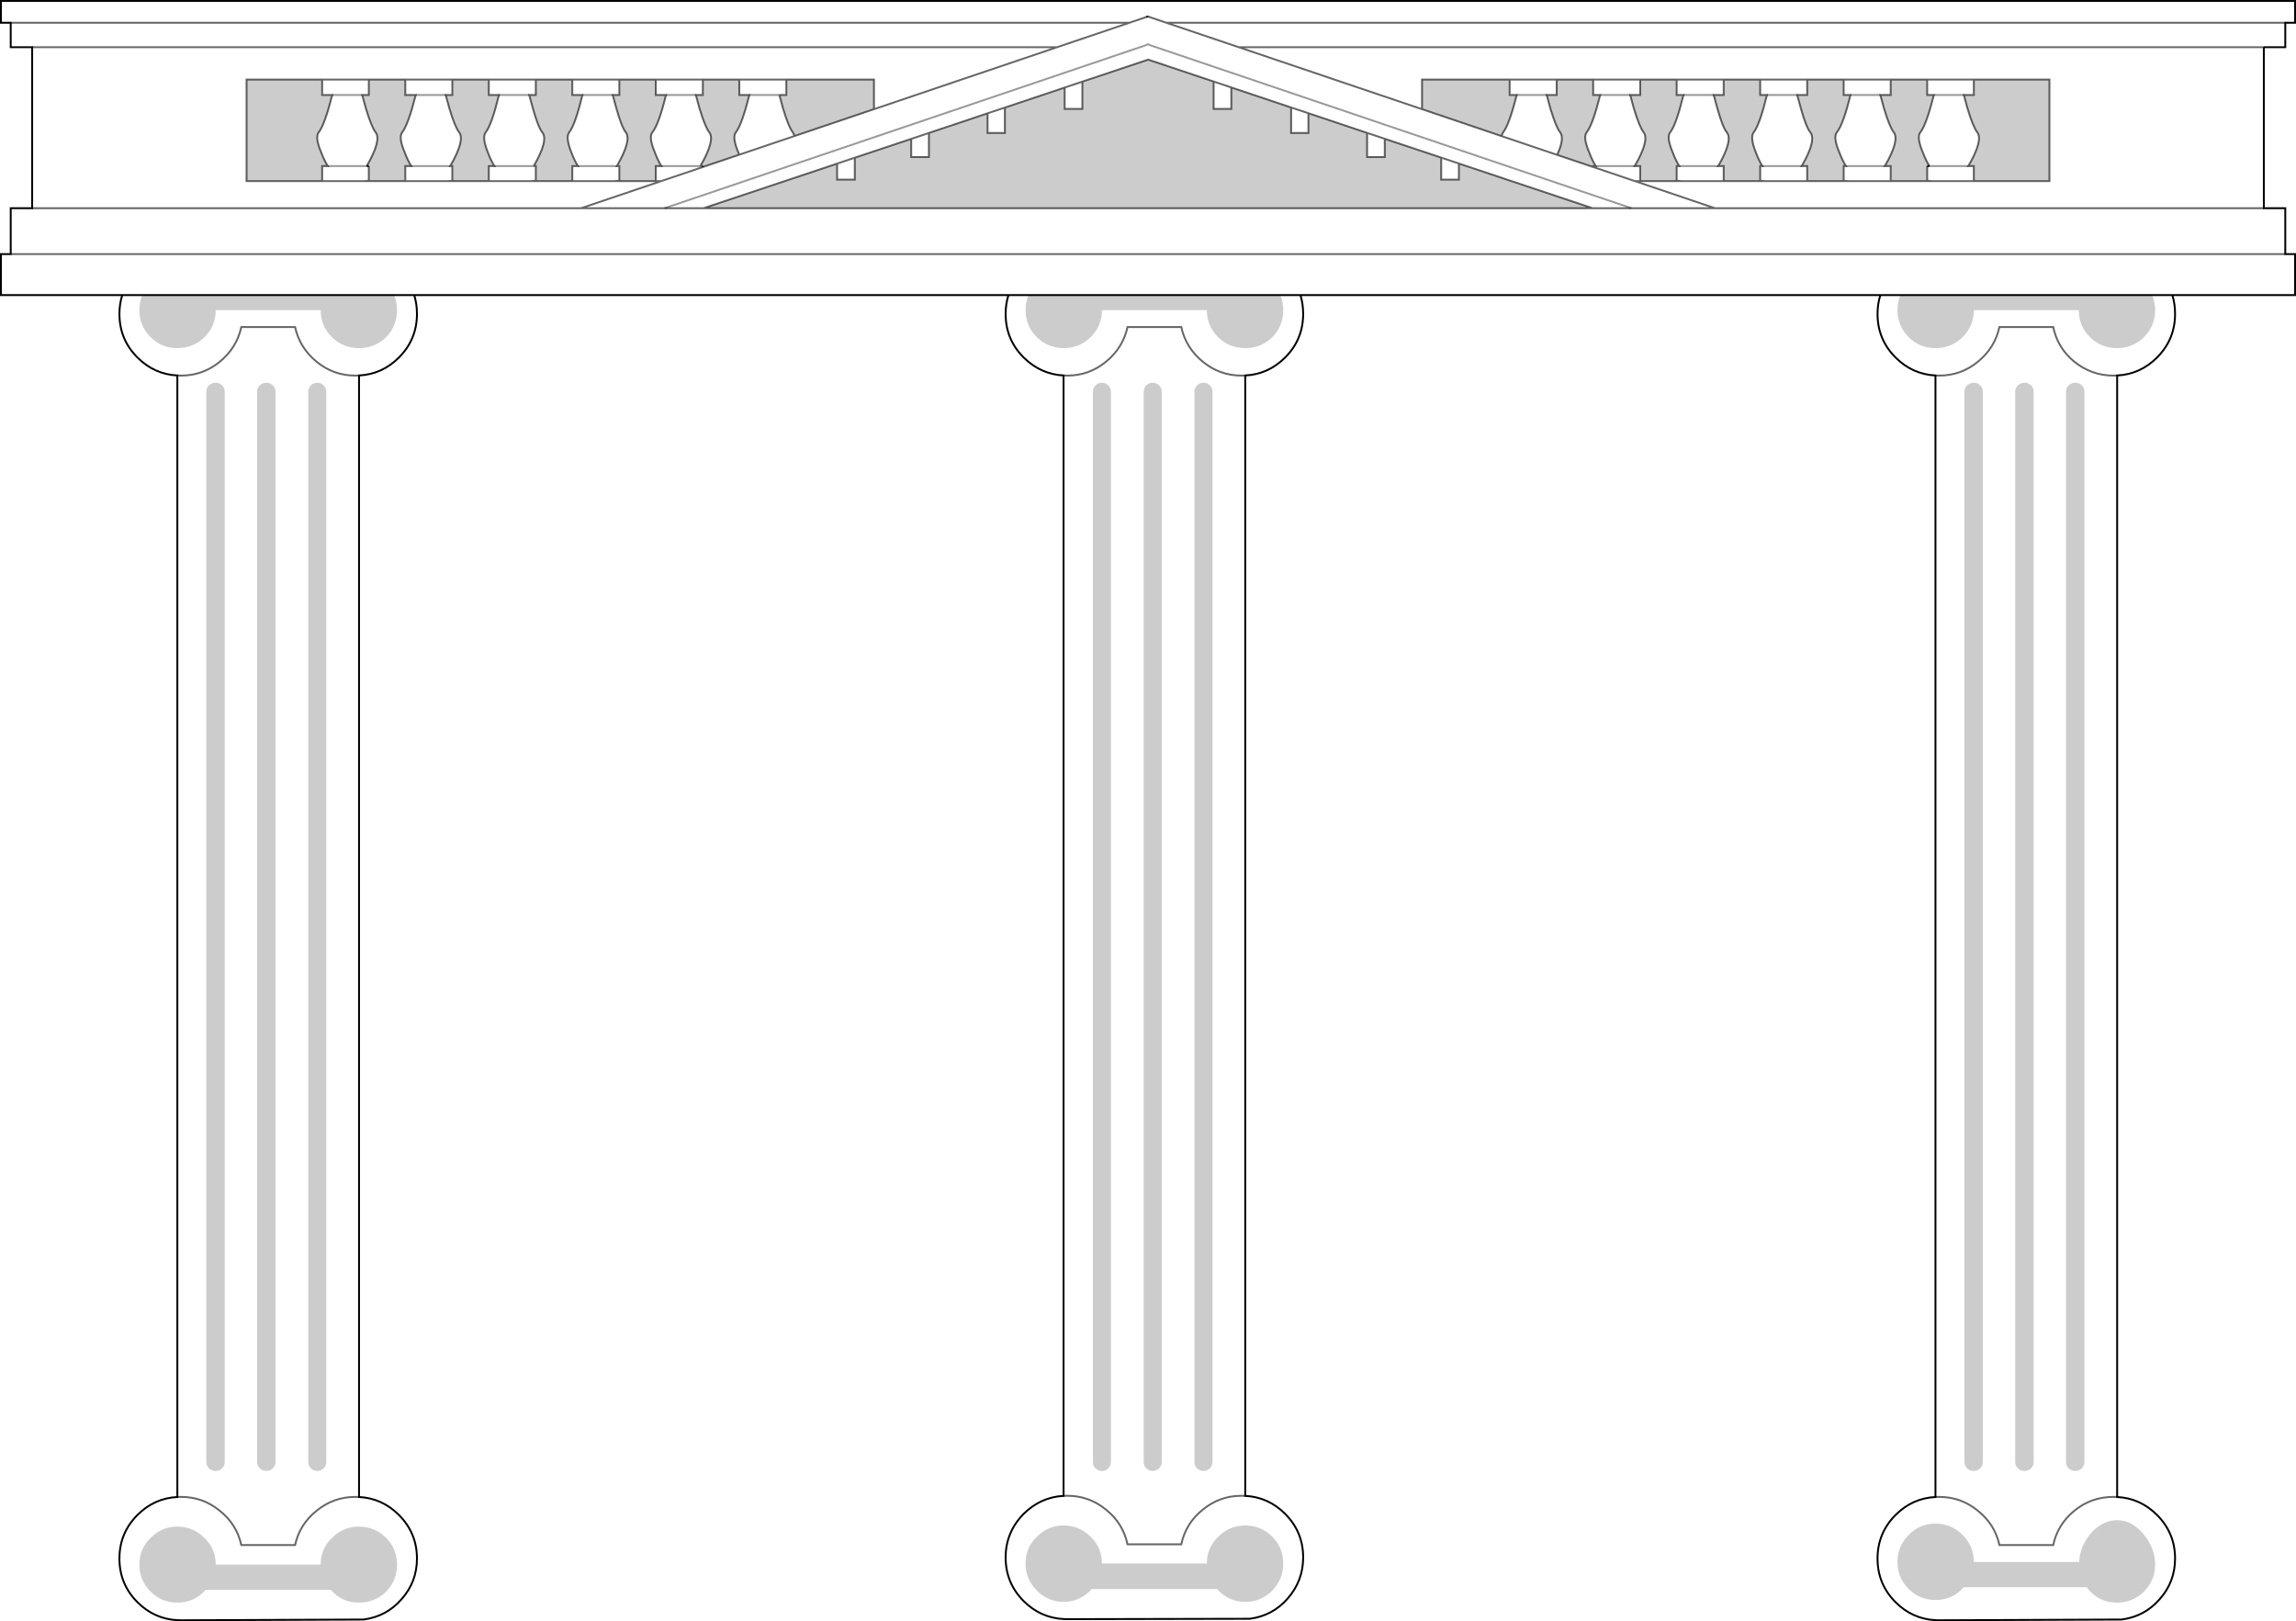 <?xml version="1.0" encoding="UTF-8" standalone="no"?>
<svg xmlns:xlink="http://www.w3.org/1999/xlink" height="862.0px" width="1220.8px" xmlns="http://www.w3.org/2000/svg">
  <g transform="matrix(1.0, 0.0, 0.0, 1.0, 610.4, 431.9)">
    <path d="M604.7 -419.8 L604.7 -406.8 593.3 -406.8 48.25 -406.8 9.75 -419.8 604.7 -419.8 9.75 -419.8 48.25 -406.8 593.3 -406.8 593.3 -321.2 604.7 -321.2 604.7 -296.8 609.9 -296.8 609.9 -275.0 544.65 -275.0 Q546.1 -270.3 546.1 -265.0 546.1 -251.4 536.5 -241.8 527.6 -232.9 515.3 -232.25 L515.3 364.05 Q527.6 364.7 536.5 373.6 546.1 383.2 546.1 396.8 546.1 409.2 537.9 418.4 529.9 427.6 517.7 429.2 L420.7 429.6 418.7 429.55 Q406.4 428.9 397.5 420.0 387.9 410.4 387.9 396.8 387.9 383.2 397.5 373.6 406.4 364.7 418.7 364.05 L418.7 -232.25 Q406.4 -232.9 397.5 -241.8 387.9 -251.4 387.9 -265.0 387.9 -270.25 389.4 -275.0 L81.05 -275.0 Q82.5 -270.3 82.5 -265.0 82.5 -251.4 72.9 -241.8 64.0 -232.9 51.7 -232.25 L51.7 363.45 Q64.0 364.1 72.9 373.0 82.5 382.6 82.5 396.2 82.5 408.6 74.3 418.0 66.3 427.2 54.1 428.8 L-42.9 429.0 -44.9 428.95 Q-57.2 428.3 -66.1 419.4 -75.7 409.8 -75.7 396.2 -75.7 382.8 -66.1 373.0 -57.05 364.1 -44.9 363.45 L-44.9 -232.25 Q-57.05 -232.9 -66.1 -241.8 -75.7 -251.4 -75.7 -265.0 -75.7 -270.25 -74.2 -275.0 L-390.15 -275.0 Q-388.7 -270.3 -388.7 -265.0 -388.7 -251.4 -398.3 -241.8 -407.2 -232.9 -419.5 -232.25 L-419.5 364.05 Q-407.2 364.7 -398.3 373.6 -388.7 383.2 -388.7 396.8 -388.7 409.2 -396.9 418.4 -404.9 427.6 -417.1 429.2 L-514.1 429.6 -516.1 429.55 Q-528.4 428.9 -537.3 420.0 -546.9 410.4 -546.9 396.8 -546.9 383.2 -537.3 373.6 -528.4 364.7 -516.1 364.05 L-516.1 -232.25 Q-528.4 -232.9 -537.3 -241.8 -546.9 -251.4 -546.9 -265.0 -546.9 -270.25 -545.4 -275.0 L-609.9 -275.0 -609.9 -296.8 -604.7 -296.8 -604.7 -321.2 -593.3 -321.2 -593.3 -406.8 -604.7 -406.8 -604.7 -419.8 -609.9 -419.8 -609.9 -431.4 609.9 -431.4 609.9 -419.8 604.7 -419.8 M0.9 -422.8 L0.9 -423.4 0.3 -423.1 0.9 -422.8 9.75 -419.8 0.9 -422.8 M0.3 -423.1 L0.1 -423.2 0.3 -423.1 M-257.05 -321.2 L-1.3 -407.8 0.1 -408.4 1.3 -407.8 257.05 -321.2 1.3 -407.8 0.1 -408.4 -1.3 -407.8 -257.05 -321.2 -236.3 -321.2 -257.05 -321.2 -301.45 -321.2 -258.85 -335.6 -236.7 -343.1 -258.85 -335.6 -301.45 -321.2 -257.05 -321.2 M-165.3 -344.9 L-236.3 -321.2 236.35 -321.2 165.3 -344.95 155.9 -348.1 165.3 -344.95 165.3 -336.4 155.9 -336.4 155.9 -348.1 125.9 -358.1 116.5 -361.25 125.9 -358.1 125.9 -348.4 116.5 -348.4 116.5 -361.25 85.3 -371.7 76.1 -374.75 85.3 -371.7 85.3 -361.2 76.1 -361.2 76.1 -374.75 44.3 -385.4 34.9 -388.55 44.3 -385.4 44.3 -374.0 34.9 -374.0 34.9 -388.55 0.1 -400.2 -34.9 -388.5 -44.3 -385.35 -34.9 -388.5 -34.9 -374.0 -44.3 -374.0 -44.3 -385.35 -76.1 -374.7 -85.3 -371.65 -76.1 -374.7 -76.1 -361.2 -85.3 -361.2 -85.3 -371.65 -116.5 -361.2 -125.9 -358.05 -116.5 -361.2 -116.5 -348.4 -125.9 -348.4 -125.9 -358.05 -155.9 -348.05 -165.3 -344.9 -155.9 -348.05 -155.9 -336.4 -165.3 -336.4 -165.3 -344.9 M236.7 -343.1 L258.9 -335.6 301.45 -321.2 257.05 -321.2 236.35 -321.2 257.05 -321.2 301.45 -321.2 258.9 -335.6 236.7 -343.1 236.7 -343.6 238.05 -343.6 Q236.1 -346.85 234.7 -350.6 231.1 -359.0 233.3 -361.6 236.45 -365.65 240.45 -381.4 L236.7 -381.4 236.7 -389.6 217.3 -389.6 217.3 -381.4 212.0 -381.4 213.9 -374.4 Q216.9 -364.4 219.1 -361.6 221.65 -358.45 217.55 -349.55 L236.7 -343.1 M188.1 -359.5 L217.55 -349.55 188.1 -359.5 Q188.25 -360.8 188.9 -361.6 192.05 -365.65 196.05 -381.4 L192.3 -381.4 192.3 -389.6 145.7 -389.6 145.7 -373.85 188.1 -359.5 M48.25 -406.8 L145.7 -373.85 48.25 -406.8 M306.1 -389.6 L306.1 -381.4 300.8 -381.4 302.7 -374.4 Q305.5 -364.4 307.7 -361.6 311.2 -357.5 303.2 -343.6 L306.1 -343.6 306.1 -335.6 327.9 -335.6 325.5 -335.8 325.5 -343.6 326.65 -343.6 Q324.7 -346.85 323.3 -350.6 319.9 -359.0 322.1 -361.6 325.25 -365.65 329.1 -381.4 L325.5 -381.4 325.5 -389.6 306.1 -389.6 281.1 -389.6 306.1 -389.6 M284.7 -381.4 L281.1 -381.4 281.1 -389.6 261.7 -389.6 261.7 -381.4 256.4 -381.4 258.3 -374.4 Q261.3 -364.4 263.5 -361.6 266.8 -357.5 258.8 -343.6 L261.7 -343.6 261.7 -335.6 283.7 -335.6 281.1 -335.8 281.1 -343.6 282.45 -343.6 Q280.5 -346.85 279.1 -350.6 275.5 -359.0 277.7 -361.6 280.85 -365.65 284.7 -381.4 L300.8 -381.4 284.7 -381.4 M303.2 -343.6 L282.45 -343.6 303.2 -343.6 M283.7 -335.6 L306.1 -335.6 283.7 -335.6 M261.7 -335.6 L258.9 -335.6 261.7 -335.6 M192.3 -389.6 L217.3 -389.6 192.3 -389.6 M196.05 -381.4 L212.0 -381.4 196.05 -381.4 M236.7 -389.6 L261.7 -389.6 236.7 -389.6 M258.8 -343.6 L238.05 -343.6 258.8 -343.6 M240.45 -381.4 L256.4 -381.4 240.45 -381.4 M-63.5 -275.0 Q-65.1 -271.35 -65.1 -267.0 -65.1 -258.6 -59.1 -252.6 -53.1 -246.8 -44.9 -246.8 -36.5 -246.8 -30.5 -252.6 -24.5 -258.6 -24.5 -267.0 L31.3 -267.0 Q31.3 -258.6 37.3 -252.6 43.3 -246.8 51.7 -246.8 60.1 -246.8 66.1 -252.6 71.9 -258.6 71.9 -267.0 71.9 -271.35 70.35 -275.0 L-63.5 -275.0 -74.2 -275.0 -63.5 -275.0 M32.9 -227.0 Q31.5 -228.4 29.5 -228.4 27.5 -228.4 26.1 -227.0 24.7 -225.6 24.7 -223.6 L24.7 345.4 Q24.7 347.6 26.1 348.8 27.5 350.2 29.5 350.2 31.5 350.2 32.9 348.8 34.3 347.4 34.3 345.4 L34.3 -223.6 Q34.3 -225.6 32.9 -227.0 M5.9 -227.0 Q4.5 -228.4 2.5 -228.4 0.5 -228.4 -0.9 -227.0 -2.3 -225.6 -2.3 -223.6 L-2.3 345.4 Q-2.3 347.6 -0.9 348.8 0.5 350.2 2.5 350.2 4.5 350.2 5.9 348.8 7.3 347.4 7.3 345.4 L7.3 -223.6 Q7.3 -225.6 5.9 -227.0 M51.7 -232.25 L49.7 -232.2 Q38.1 -232.2 29.1 -239.6 20.1 -247.0 17.7 -258.0 L-10.9 -258.0 Q-13.3 -247.0 -22.3 -239.6 -31.3 -232.2 -42.9 -232.2 L-44.9 -232.25 -42.9 -232.2 Q-31.3 -232.2 -22.3 -239.6 -13.3 -247.0 -10.9 -258.0 L17.7 -258.0 Q20.1 -247.0 29.1 -239.6 38.1 -232.2 49.7 -232.2 L51.7 -232.25 M70.35 -275.0 L81.05 -275.0 70.35 -275.0 M400.1 -275.0 Q398.5 -271.35 398.5 -267.0 398.5 -258.6 404.5 -252.6 410.3 -246.8 418.7 -246.8 427.1 -246.8 433.1 -252.6 439.1 -258.6 439.1 -267.0 L494.9 -267.0 Q494.9 -258.6 500.9 -252.6 506.9 -246.8 515.3 -246.8 523.5 -246.8 529.5 -252.6 535.5 -258.6 535.5 -267.0 535.5 -271.35 533.9 -275.0 L544.65 -275.0 533.9 -275.0 400.1 -275.0 389.4 -275.0 400.1 -275.0 M515.3 -232.25 L513.3 -232.2 Q501.7 -232.2 492.5 -239.6 483.7 -246.8 481.3 -258.0 L452.7 -258.0 Q450.3 -247.0 441.3 -239.6 432.3 -232.2 420.7 -232.2 L418.7 -232.25 420.7 -232.2 Q432.3 -232.2 441.3 -239.6 450.3 -247.0 452.7 -258.0 L481.3 -258.0 Q483.7 -246.8 492.5 -239.6 501.7 -232.2 513.3 -232.2 L515.3 -232.25 M496.5 -227.0 Q495.1 -228.4 493.1 -228.4 491.1 -228.4 489.5 -227.0 488.1 -225.6 488.1 -223.6 L488.1 345.4 Q488.1 347.4 489.5 348.8 490.9 350.2 493.1 350.2 495.1 350.2 496.5 348.8 497.9 347.4 497.9 345.4 L497.9 -223.6 Q497.9 -225.6 496.5 -227.0 M439.1 -389.6 L439.1 -381.4 433.8 -381.4 435.7 -374.4 Q438.7 -364.4 440.9 -361.6 444.2 -357.5 436.2 -343.6 L439.1 -343.6 439.1 -335.6 479.3 -335.6 479.3 -389.6 439.1 -389.6 414.3 -389.6 439.1 -389.6 M417.85 -381.4 L414.3 -381.4 414.3 -389.6 394.9 -389.6 394.9 -381.4 389.4 -381.4 391.3 -374.4 Q394.3 -364.4 396.5 -361.6 399.8 -357.5 391.8 -343.6 L394.9 -343.6 394.9 -335.6 416.7 -335.6 414.3 -335.8 414.3 -343.6 415.45 -343.6 Q413.5 -346.85 412.1 -350.6 408.5 -359.0 410.7 -361.6 413.85 -365.65 417.85 -381.4 L433.8 -381.4 417.85 -381.4 M436.2 -343.6 L415.45 -343.6 436.2 -343.6 M439.1 -335.6 L416.7 -335.6 439.1 -335.6 M372.3 -335.6 L369.9 -335.8 369.9 -343.6 371.05 -343.6 Q369.1 -346.85 367.7 -350.6 364.1 -359.0 366.3 -361.6 369.65 -365.65 373.5 -381.4 L369.9 -381.4 369.9 -389.6 350.5 -389.6 350.5 -381.4 345.2 -381.4 347.1 -374.4 Q349.9 -364.4 352.1 -361.6 355.6 -357.5 347.6 -343.6 L350.5 -343.6 350.5 -335.6 372.3 -335.6 394.9 -335.6 372.3 -335.6 M369.9 -389.6 L394.9 -389.6 369.9 -389.6 M329.1 -381.4 L345.2 -381.4 329.1 -381.4 M373.5 -381.4 L389.4 -381.4 373.5 -381.4 M350.5 -335.6 L327.9 -335.6 350.5 -335.6 M325.5 -389.6 L350.5 -389.6 325.5 -389.6 M391.8 -343.6 L371.05 -343.6 391.8 -343.6 M347.6 -343.6 L326.65 -343.6 347.6 -343.6 M469.5 -227.0 Q468.1 -228.4 466.1 -228.4 464.1 -228.4 462.5 -227.0 461.1 -225.6 461.1 -223.6 L461.1 345.4 Q461.1 347.4 462.5 348.8 463.9 350.2 466.1 350.2 468.1 350.2 469.5 348.8 470.9 347.4 470.9 345.4 L470.9 -223.6 Q470.9 -225.6 469.5 -227.0 M442.5 -227.0 Q441.1 -228.4 439.1 -228.4 437.1 -228.4 435.5 -227.0 434.1 -225.6 434.1 -223.6 L434.1 345.4 Q434.1 347.4 435.5 348.8 436.9 350.2 439.1 350.2 441.1 350.2 442.5 348.8 443.9 347.4 443.9 345.4 L443.9 -223.6 Q443.9 -225.6 442.5 -227.0 M418.7 364.05 L420.7 364.0 Q432.3 364.0 441.3 371.4 450.3 378.6 452.7 389.6 L481.3 389.6 Q483.7 378.6 492.5 371.4 501.5 364.0 513.3 364.0 L515.3 364.05 513.3 364.0 Q501.5 364.0 492.5 371.4 483.7 378.6 481.3 389.6 L452.7 389.6 Q450.3 378.6 441.3 371.4 432.3 364.0 420.7 364.0 L418.7 364.05 M301.45 -321.2 L593.3 -321.2 301.45 -321.2 M418.7 378.2 Q410.3 378.2 404.5 384.2 398.5 390.2 398.5 398.6 398.5 407.0 404.5 413.0 410.3 418.8 418.7 418.8 427.9 418.8 433.7 412.0 L499.1 412.0 Q505.1 420.2 515.3 420.2 523.5 420.2 529.5 414.4 535.5 408.4 535.5 400.0 535.5 391.4 529.5 384.0 523.3 376.4 515.3 376.4 507.5 376.4 501.3 383.4 495.5 390.2 495.1 398.6 L439.1 398.6 Q439.1 390.2 433.1 384.2 427.1 378.2 418.7 378.2 M-44.9 363.45 L-42.9 363.4 Q-31.3 363.4 -22.3 370.8 -13.3 378.0 -10.9 389.2 L17.7 389.2 Q20.1 378.0 29.1 370.8 38.1 363.4 49.7 363.4 L51.7 363.45 49.7 363.4 Q38.1 363.4 29.1 370.8 20.1 378.0 17.7 389.2 L-10.9 389.2 Q-13.3 378.0 -22.3 370.8 -31.3 363.4 -42.9 363.4 L-44.9 363.45 M51.7 379.2 Q43.3 379.2 37.3 385.2 31.3 391.0 31.3 399.4 L-24.5 399.4 Q-24.5 391.0 -30.5 385.2 -36.5 379.2 -44.9 379.2 -53.1 379.2 -59.1 385.2 -65.1 391.0 -65.1 399.4 -65.1 407.8 -59.1 413.8 -53.1 419.8 -44.9 419.8 -36.1 419.8 -29.9 413.0 L36.7 413.0 Q42.9 419.8 51.7 419.8 60.1 419.8 66.1 413.8 71.9 407.8 71.9 399.4 71.9 391.0 66.1 385.2 60.1 379.2 51.7 379.2 M-0.9 -422.85 L-9.9 -419.8 -604.7 -419.8 -9.9 -419.8 -0.9 -422.85 -0.15 -423.1 -0.9 -423.4 -0.9 -422.85 M0.1 -423.2 L-0.15 -423.1 0.1 -423.2 M-145.7 -373.85 L-48.35 -406.8 -9.9 -419.8 -48.35 -406.8 -145.7 -373.85 -145.7 -389.6 -192.3 -389.6 -192.3 -381.4 -196.0 -381.4 -211.95 -381.4 -196.0 -381.4 -194.1 -374.4 Q-191.1 -364.4 -188.9 -361.6 -188.25 -360.8 -188.0 -359.55 L-145.7 -373.85 M-217.3 -349.65 L-188.0 -359.55 -217.3 -349.65 -217.7 -350.6 Q-221.3 -359.0 -219.1 -361.6 -215.95 -365.65 -211.95 -381.4 L-217.3 -381.4 -217.3 -389.6 -192.3 -389.6 -217.3 -389.6 -236.7 -389.6 -236.7 -381.4 -240.4 -381.4 -238.5 -374.4 Q-235.5 -364.4 -233.3 -361.6 -230.0 -357.5 -238.0 -343.6 L-258.75 -343.6 -238.0 -343.6 -236.7 -343.6 -236.7 -343.1 -217.3 -349.65 M-329.0 -381.4 L-327.1 -374.4 Q-324.3 -364.4 -322.1 -361.6 -318.6 -357.5 -326.6 -343.6 L-347.55 -343.6 -326.6 -343.6 -325.5 -343.6 -325.5 -335.8 -327.9 -335.6 -306.1 -335.6 -306.1 -343.6 -303.15 -343.6 Q-305.1 -346.85 -306.5 -350.6 -309.9 -359.0 -307.7 -361.6 -304.55 -365.65 -300.7 -381.4 L-306.1 -381.4 -306.1 -389.6 -325.5 -389.6 -325.5 -381.4 -329.0 -381.4 -345.1 -381.4 -329.0 -381.4 M-347.55 -343.6 Q-349.5 -346.85 -350.9 -350.6 -354.3 -359.0 -352.1 -361.6 -348.95 -365.65 -345.1 -381.4 L-350.5 -381.4 -350.5 -389.6 -325.5 -389.6 -350.5 -389.6 -369.9 -389.6 -369.9 -381.4 -373.4 -381.4 -371.5 -374.4 Q-368.5 -364.4 -366.3 -361.6 -363.0 -357.5 -371.0 -343.6 L-369.9 -343.6 -369.9 -335.8 -372.3 -335.6 -350.5 -335.6 -350.5 -343.6 -347.55 -343.6 M-389.35 -381.4 L-394.9 -381.4 -394.9 -389.6 -369.9 -389.6 -394.9 -389.6 -414.3 -389.6 -414.3 -381.4 -417.8 -381.4 -415.9 -374.4 Q-412.9 -364.4 -410.7 -361.6 -407.4 -357.5 -415.4 -343.6 L-414.3 -343.6 -414.3 -335.8 -416.7 -335.6 -394.9 -335.6 -394.9 -343.6 -391.75 -343.6 Q-393.7 -346.85 -395.1 -350.6 -398.7 -359.0 -396.5 -361.6 -393.35 -365.65 -389.35 -381.4 L-373.4 -381.4 -389.35 -381.4 M-371.0 -343.6 L-391.75 -343.6 -371.0 -343.6 M-327.9 -335.6 L-350.5 -335.6 -327.9 -335.6 M-372.3 -335.6 L-394.9 -335.6 -372.3 -335.6 M-433.75 -381.4 L-439.1 -381.4 -439.1 -389.6 -414.3 -389.6 -439.1 -389.6 -479.3 -389.6 -479.3 -335.6 -439.1 -335.6 -439.1 -343.6 -436.15 -343.6 Q-438.1 -346.85 -439.5 -350.6 -443.1 -359.0 -440.9 -361.6 -437.75 -365.65 -433.75 -381.4 L-417.8 -381.4 -433.75 -381.4 M-415.4 -343.6 L-436.15 -343.6 -415.4 -343.6 M-416.7 -335.6 L-439.1 -335.6 -416.7 -335.6 M-534.7 -275.0 Q-536.3 -271.35 -536.3 -267.0 -536.3 -258.6 -530.3 -252.6 -524.5 -246.8 -516.1 -246.8 -507.7 -246.8 -501.7 -252.6 -495.7 -258.6 -495.7 -267.0 L-439.9 -267.0 Q-439.9 -258.6 -433.9 -252.6 -427.9 -246.8 -419.5 -246.8 -411.1 -246.8 -405.1 -252.6 -399.3 -258.6 -399.3 -267.0 -399.3 -271.35 -400.85 -275.0 L-534.7 -275.0 -545.4 -275.0 -534.7 -275.0 M-419.5 -232.25 L-421.5 -232.2 Q-433.1 -232.2 -442.1 -239.6 -451.1 -247.0 -453.5 -258.0 L-482.1 -258.0 Q-484.5 -247.0 -493.5 -239.6 -502.5 -232.2 -514.1 -232.2 L-516.1 -232.25 -514.1 -232.2 Q-502.5 -232.2 -493.5 -239.6 -484.5 -247.0 -482.1 -258.0 L-453.5 -258.0 Q-451.1 -247.0 -442.1 -239.6 -433.1 -232.2 -421.5 -232.2 L-419.5 -232.25 M-441.7 -228.4 Q-443.7 -228.4 -445.1 -227.0 -446.5 -225.6 -446.5 -223.6 L-446.5 345.4 Q-446.5 347.6 -445.1 348.8 -443.7 350.2 -441.7 350.2 -439.7 350.2 -438.3 348.8 -436.9 347.4 -436.9 345.4 L-436.9 -223.6 Q-436.9 -225.6 -438.3 -227.0 -439.7 -228.4 -441.7 -228.4 M-472.3 -227.0 Q-473.7 -225.6 -473.7 -223.6 L-473.7 345.4 Q-473.7 347.4 -472.3 348.8 -470.9 350.2 -468.7 350.2 -466.7 350.2 -465.3 348.8 -463.9 347.4 -463.9 345.4 L-463.9 -223.6 Q-463.9 -225.6 -465.3 -227.0 -466.7 -228.4 -468.7 -228.4 -470.7 -228.4 -472.3 -227.0 M-390.15 -275.0 L-400.85 -275.0 -390.15 -275.0 M-499.3 -227.0 Q-500.7 -225.6 -500.7 -223.6 L-500.7 345.4 Q-500.7 347.4 -499.3 348.8 -497.9 350.2 -495.7 350.2 -493.7 350.2 -492.3 348.8 -490.9 347.4 -490.9 345.4 L-490.9 -223.6 Q-490.9 -225.6 -492.3 -227.0 -493.7 -228.4 -495.7 -228.4 -497.7 -228.4 -499.3 -227.0 M-27.9 -227.0 Q-29.3 -225.6 -29.3 -223.6 L-29.3 345.4 Q-29.3 347.6 -27.9 348.8 -26.5 350.2 -24.5 350.2 -22.5 350.2 -21.1 348.8 -19.7 347.4 -19.7 345.4 L-19.7 -223.6 Q-19.7 -225.6 -21.1 -227.0 -22.5 -228.4 -24.5 -228.4 -26.5 -228.4 -27.9 -227.0 M-256.3 -381.4 L-240.4 -381.4 -256.3 -381.4 -261.7 -381.4 -261.7 -389.6 -236.7 -389.6 -261.7 -389.6 -281.1 -389.6 -281.1 -381.4 -284.6 -381.4 -282.7 -374.4 Q-279.9 -364.4 -277.7 -361.6 -274.4 -357.5 -282.4 -343.6 L-281.1 -343.6 -281.1 -335.8 -283.7 -335.6 -306.1 -335.6 -283.7 -335.6 -261.7 -335.6 -261.7 -343.6 -258.75 -343.6 Q-260.7 -346.85 -262.1 -350.6 -265.7 -359.0 -263.5 -361.6 -260.15 -365.65 -256.3 -381.4 M-306.1 -389.6 L-281.1 -389.6 -306.1 -389.6 M-300.7 -381.4 L-284.6 -381.4 -300.7 -381.4 M-303.15 -343.6 L-282.4 -343.6 -303.15 -343.6 M-258.85 -335.6 L-261.7 -335.6 -258.85 -335.6 M-301.45 -321.2 L-593.3 -321.2 -301.45 -321.2 M-48.35 -406.8 L-593.3 -406.8 -48.35 -406.8 M-516.1 379.8 Q-524.5 379.8 -530.3 385.8 -536.3 391.6 -536.3 400.0 -536.3 408.4 -530.3 414.4 -524.5 420.2 -516.1 420.2 -506.9 420.2 -501.1 413.4 L-434.5 413.4 Q-428.7 420.2 -419.5 420.2 -411.1 420.2 -405.1 414.4 -399.3 408.4 -399.3 400.0 -399.3 391.6 -405.1 385.8 -411.1 379.8 -419.5 379.8 -427.9 379.8 -433.9 385.8 -439.9 391.6 -439.9 400.0 L-495.7 400.0 Q-495.7 391.6 -501.7 385.8 -507.7 379.8 -516.1 379.8 M-604.7 -296.8 L604.7 -296.8 -604.7 -296.8 M-516.1 364.05 L-514.1 364.0 Q-502.5 364.0 -493.5 371.4 -484.5 378.6 -482.1 389.6 L-453.5 389.6 Q-451.1 378.6 -442.1 371.4 -433.1 364.0 -421.5 364.0 L-419.5 364.05 -421.5 364.0 Q-433.1 364.0 -442.1 371.4 -451.1 378.6 -453.5 389.6 L-482.1 389.6 Q-484.5 378.6 -493.5 371.4 -502.5 364.0 -514.1 364.0 L-516.1 364.05" fill="#ffffff" fill-opacity="0.0" fill-rule="evenodd" stroke="none"/>
    <path d="M0.3 -423.1 L0.9 -423.4 0.9 -422.8 0.3 -423.1 M-236.3 -321.2 L-165.3 -344.9 -165.3 -336.4 -155.9 -336.4 -155.9 -348.05 -125.9 -358.05 -125.9 -348.4 -116.5 -348.4 -116.5 -361.2 -85.3 -371.65 -85.3 -361.2 -76.1 -361.2 -76.1 -374.7 -44.3 -385.35 -44.3 -374.0 -34.9 -374.0 -34.9 -388.5 0.1 -400.2 34.9 -388.55 34.9 -374.0 44.3 -374.0 44.3 -385.4 76.1 -374.75 76.1 -361.2 85.3 -361.2 85.3 -371.7 116.5 -361.25 116.5 -348.4 125.9 -348.4 125.9 -358.1 155.9 -348.1 155.9 -336.4 165.3 -336.4 165.3 -344.95 236.35 -321.2 -236.3 -321.2 M236.7 -343.1 L217.55 -349.55 Q221.65 -358.45 219.1 -361.6 216.9 -364.4 213.9 -374.4 L212.0 -381.4 217.3 -381.4 217.3 -389.6 236.7 -389.6 236.7 -381.4 240.45 -381.4 Q236.45 -365.65 233.3 -361.6 231.1 -359.0 234.7 -350.6 236.1 -346.85 238.05 -343.6 L236.7 -343.6 236.7 -343.1 M188.1 -359.5 L145.7 -373.85 145.7 -389.6 192.3 -389.6 192.3 -381.4 196.05 -381.4 Q192.05 -365.65 188.9 -361.6 188.25 -360.8 188.1 -359.5 M306.1 -389.6 L325.5 -389.6 325.5 -381.4 329.1 -381.4 Q325.25 -365.65 322.1 -361.6 319.9 -359.0 323.3 -350.6 324.7 -346.85 326.65 -343.6 L325.5 -343.6 325.5 -335.8 327.9 -335.6 306.1 -335.6 306.1 -343.6 303.2 -343.6 Q311.2 -357.5 307.7 -361.6 305.5 -364.4 302.7 -374.4 L300.8 -381.4 306.1 -381.4 306.1 -389.6 M281.1 -389.6 L281.1 -381.4 284.7 -381.4 Q280.85 -365.65 277.7 -361.6 275.5 -359.0 279.1 -350.6 280.5 -346.85 282.45 -343.6 L281.1 -343.6 281.1 -335.8 283.7 -335.6 261.7 -335.6 261.7 -343.6 258.8 -343.6 Q266.8 -357.5 263.5 -361.6 261.3 -364.4 258.3 -374.4 L256.4 -381.4 261.7 -381.4 261.7 -389.6 281.1 -389.6 M70.35 -275.0 Q71.9 -271.35 71.9 -267.0 71.9 -258.6 66.1 -252.6 60.1 -246.8 51.7 -246.8 43.3 -246.8 37.3 -252.6 31.3 -258.6 31.3 -267.0 L-24.5 -267.0 Q-24.5 -258.6 -30.5 -252.6 -36.5 -246.8 -44.9 -246.8 -53.1 -246.8 -59.1 -252.6 -65.1 -258.6 -65.1 -267.0 -65.1 -271.35 -63.5 -275.0 L70.35 -275.0 M5.9 -227.0 Q7.3 -225.6 7.3 -223.6 L7.3 345.4 Q7.3 347.4 5.9 348.8 4.5 350.2 2.5 350.2 0.5 350.2 -0.9 348.8 -2.3 347.6 -2.3 345.4 L-2.3 -223.6 Q-2.3 -225.6 -0.9 -227.0 0.5 -228.4 2.5 -228.4 4.5 -228.4 5.9 -227.0 M32.9 -227.0 Q34.3 -225.6 34.3 -223.6 L34.3 345.4 Q34.3 347.4 32.9 348.8 31.5 350.2 29.5 350.2 27.5 350.2 26.1 348.8 24.7 347.6 24.7 345.4 L24.7 -223.6 Q24.7 -225.6 26.1 -227.0 27.5 -228.4 29.5 -228.4 31.5 -228.4 32.9 -227.0 M533.9 -275.0 Q535.5 -271.35 535.5 -267.0 535.5 -258.6 529.5 -252.6 523.5 -246.8 515.3 -246.8 506.9 -246.8 500.9 -252.6 494.9 -258.6 494.9 -267.0 L439.1 -267.0 Q439.1 -258.6 433.1 -252.6 427.1 -246.8 418.7 -246.8 410.3 -246.8 404.5 -252.6 398.5 -258.6 398.5 -267.0 398.5 -271.35 400.1 -275.0 L533.9 -275.0 M496.5 -227.0 Q497.9 -225.6 497.9 -223.6 L497.9 345.4 Q497.9 347.4 496.5 348.8 495.1 350.2 493.1 350.2 490.9 350.2 489.5 348.8 488.1 347.4 488.1 345.4 L488.1 -223.6 Q488.1 -225.6 489.5 -227.0 491.1 -228.4 493.1 -228.4 495.1 -228.4 496.5 -227.0 M439.1 -389.6 L479.3 -389.6 479.3 -335.6 439.1 -335.6 439.1 -343.6 436.2 -343.6 Q444.2 -357.5 440.9 -361.6 438.7 -364.4 435.7 -374.4 L433.8 -381.4 439.1 -381.4 439.1 -389.6 M414.3 -389.6 L414.3 -381.4 417.85 -381.4 Q413.85 -365.65 410.7 -361.6 408.5 -359.0 412.1 -350.6 413.5 -346.85 415.45 -343.6 L414.3 -343.6 414.3 -335.8 416.7 -335.6 394.9 -335.6 394.9 -343.6 391.8 -343.6 Q399.8 -357.5 396.5 -361.6 394.3 -364.4 391.3 -374.4 L389.4 -381.4 394.9 -381.4 394.9 -389.6 414.3 -389.6 M372.3 -335.6 L350.5 -335.6 350.5 -343.6 347.6 -343.6 Q355.6 -357.5 352.1 -361.6 349.9 -364.4 347.1 -374.4 L345.2 -381.4 350.5 -381.4 350.5 -389.6 369.9 -389.6 369.9 -381.4 373.5 -381.4 Q369.65 -365.65 366.3 -361.6 364.1 -359.0 367.7 -350.6 369.1 -346.85 371.05 -343.6 L369.9 -343.6 369.9 -335.8 372.3 -335.6 M442.5 -227.0 Q443.9 -225.6 443.9 -223.6 L443.9 345.4 Q443.9 347.4 442.5 348.8 441.1 350.2 439.1 350.2 436.9 350.2 435.5 348.8 434.1 347.4 434.1 345.4 L434.1 -223.6 Q434.1 -225.6 435.5 -227.0 437.1 -228.4 439.1 -228.4 441.1 -228.4 442.5 -227.0 M469.5 -227.0 Q470.9 -225.6 470.9 -223.6 L470.9 345.4 Q470.9 347.4 469.5 348.8 468.1 350.2 466.1 350.2 463.9 350.2 462.5 348.8 461.1 347.4 461.1 345.4 L461.1 -223.6 Q461.1 -225.6 462.5 -227.0 464.1 -228.4 466.1 -228.4 468.1 -228.4 469.5 -227.0 M418.7 378.2 Q427.1 378.2 433.1 384.2 439.1 390.2 439.1 398.6 L495.1 398.6 Q495.5 390.2 501.3 383.4 507.5 376.4 515.3 376.4 523.3 376.4 529.5 384.0 535.5 391.4 535.5 400.0 535.5 408.4 529.5 414.4 523.5 420.2 515.3 420.2 505.1 420.2 499.1 412.0 L433.7 412.0 Q427.9 418.8 418.7 418.8 410.3 418.8 404.5 413.0 398.5 407.0 398.5 398.6 398.5 390.2 404.5 384.2 410.3 378.2 418.7 378.2 M51.7 379.2 Q60.1 379.2 66.1 385.2 71.9 391.0 71.9 399.4 71.9 407.8 66.1 413.8 60.1 419.8 51.7 419.8 42.9 419.8 36.7 413.0 L-29.9 413.0 Q-36.1 419.8 -44.9 419.8 -53.1 419.8 -59.1 413.8 -65.1 407.8 -65.1 399.4 -65.1 391.0 -59.1 385.2 -53.1 379.2 -44.9 379.2 -36.5 379.2 -30.5 385.2 -24.5 391.0 -24.5 399.4 L31.3 399.4 Q31.3 391.0 37.3 385.2 43.3 379.2 51.7 379.2 M-0.9 -422.85 L-0.9 -423.4 -0.15 -423.1 -0.9 -422.85 M-145.7 -373.85 L-188.0 -359.55 Q-188.25 -360.8 -188.9 -361.6 -191.1 -364.4 -194.1 -374.4 L-196.0 -381.4 -192.3 -381.4 -192.3 -389.6 -145.7 -389.6 -145.7 -373.85 M-217.3 -349.65 L-236.7 -343.1 -236.7 -343.6 -238.0 -343.6 Q-230.0 -357.5 -233.3 -361.6 -235.5 -364.4 -238.5 -374.4 L-240.4 -381.4 -236.7 -381.4 -236.7 -389.6 -217.3 -389.6 -217.3 -381.4 -211.95 -381.4 Q-215.95 -365.65 -219.1 -361.6 -221.3 -359.0 -217.7 -350.6 L-217.3 -349.65 M-326.6 -343.6 Q-318.6 -357.5 -322.1 -361.6 -324.3 -364.4 -327.1 -374.4 L-329.0 -381.4 -325.5 -381.4 -325.5 -389.6 -306.1 -389.6 -306.1 -381.4 -300.7 -381.4 Q-304.55 -365.65 -307.7 -361.6 -309.9 -359.0 -306.5 -350.6 -305.1 -346.85 -303.15 -343.6 L-306.1 -343.6 -306.1 -335.6 -327.9 -335.6 -325.5 -335.8 -325.5 -343.6 -326.6 -343.6 M-345.1 -381.4 Q-348.95 -365.65 -352.1 -361.6 -354.3 -359.0 -350.9 -350.6 -349.5 -346.85 -347.55 -343.6 L-350.5 -343.6 -350.5 -335.6 -372.3 -335.6 -369.9 -335.8 -369.9 -343.6 -371.0 -343.6 Q-363.0 -357.5 -366.3 -361.6 -368.5 -364.4 -371.5 -374.4 L-373.4 -381.4 -369.9 -381.4 -369.9 -389.6 -350.5 -389.6 -350.5 -381.4 -345.1 -381.4 M-394.9 -389.6 L-394.9 -381.4 -389.35 -381.4 Q-393.35 -365.65 -396.5 -361.6 -398.7 -359.0 -395.1 -350.6 -393.7 -346.85 -391.75 -343.6 L-394.9 -343.6 -394.9 -335.6 -416.7 -335.6 -414.3 -335.8 -414.3 -343.6 -415.4 -343.6 Q-407.4 -357.5 -410.7 -361.6 -412.9 -364.4 -415.9 -374.4 L-417.8 -381.4 -414.3 -381.4 -414.3 -389.6 -394.9 -389.6 M-439.1 -389.6 L-439.1 -381.4 -433.75 -381.4 Q-437.75 -365.65 -440.9 -361.6 -443.1 -359.0 -439.5 -350.6 -438.1 -346.85 -436.15 -343.6 L-439.1 -343.6 -439.1 -335.6 -479.3 -335.6 -479.3 -389.6 -439.1 -389.6 M-400.85 -275.0 Q-399.3 -271.35 -399.3 -267.0 -399.3 -258.6 -405.1 -252.6 -411.1 -246.8 -419.5 -246.8 -427.9 -246.8 -433.9 -252.6 -439.9 -258.6 -439.9 -267.0 L-495.7 -267.0 Q-495.7 -258.6 -501.7 -252.6 -507.7 -246.8 -516.1 -246.8 -524.5 -246.8 -530.3 -252.6 -536.3 -258.6 -536.3 -267.0 -536.3 -271.35 -534.7 -275.0 L-400.85 -275.0 M-472.3 -227.0 Q-470.7 -228.4 -468.7 -228.4 -466.7 -228.4 -465.3 -227.0 -463.9 -225.6 -463.9 -223.6 L-463.9 345.4 Q-463.9 347.4 -465.3 348.8 -466.7 350.2 -468.7 350.2 -470.9 350.2 -472.3 348.8 -473.7 347.4 -473.7 345.4 L-473.7 -223.6 Q-473.7 -225.6 -472.3 -227.0 M-441.7 -228.4 Q-439.7 -228.4 -438.3 -227.0 -436.9 -225.6 -436.9 -223.6 L-436.9 345.4 Q-436.9 347.4 -438.3 348.8 -439.7 350.2 -441.7 350.2 -443.7 350.2 -445.1 348.8 -446.5 347.6 -446.5 345.4 L-446.5 -223.6 Q-446.5 -225.6 -445.1 -227.0 -443.7 -228.4 -441.7 -228.4 M-499.3 -227.0 Q-497.7 -228.4 -495.7 -228.4 -493.7 -228.4 -492.3 -227.0 -490.9 -225.6 -490.9 -223.6 L-490.9 345.4 Q-490.9 347.4 -492.3 348.8 -493.7 350.2 -495.7 350.2 -497.9 350.2 -499.3 348.8 -500.7 347.4 -500.7 345.4 L-500.7 -223.6 Q-500.7 -225.6 -499.3 -227.0 M-27.9 -227.0 Q-26.5 -228.4 -24.5 -228.4 -22.5 -228.4 -21.1 -227.0 -19.7 -225.6 -19.7 -223.6 L-19.7 345.4 Q-19.7 347.4 -21.1 348.8 -22.5 350.2 -24.5 350.2 -26.5 350.2 -27.9 348.8 -29.3 347.6 -29.3 345.4 L-29.3 -223.6 Q-29.3 -225.6 -27.9 -227.0 M-256.3 -381.4 Q-260.15 -365.65 -263.5 -361.6 -265.7 -359.0 -262.1 -350.6 -260.7 -346.85 -258.75 -343.6 L-261.7 -343.6 -261.7 -335.6 -283.7 -335.6 -281.1 -335.8 -281.1 -343.6 -282.4 -343.6 Q-274.4 -357.5 -277.7 -361.6 -279.9 -364.4 -282.7 -374.4 L-284.6 -381.4 -281.1 -381.4 -281.1 -389.6 -261.7 -389.6 -261.7 -381.4 -256.3 -381.4 M-516.1 379.8 Q-507.7 379.8 -501.7 385.8 -495.7 391.6 -495.7 400.0 L-439.9 400.0 Q-439.9 391.6 -433.9 385.8 -427.9 379.8 -419.5 379.8 -411.1 379.8 -405.1 385.8 -399.3 391.6 -399.3 400.0 -399.3 408.4 -405.1 414.4 -411.1 420.2 -419.5 420.2 -428.7 420.2 -434.5 413.4 L-501.1 413.4 Q-506.9 420.2 -516.1 420.2 -524.5 420.2 -530.3 414.4 -536.3 408.4 -536.3 400.0 -536.3 391.6 -530.3 385.8 -524.5 379.8 -516.1 379.8" fill="#000000" fill-opacity="0.2" fill-rule="evenodd" stroke="none"/>
    <path d="M593.3 -406.8 L604.7 -406.8 604.7 -419.8 609.9 -419.8 609.9 -431.4 -609.9 -431.4 -609.9 -419.8 -604.7 -419.8 -604.7 -406.8 -593.3 -406.8 -593.3 -321.2 -604.7 -321.2 -604.7 -296.8 -609.9 -296.8 -609.9 -275.0 -545.4 -275.0 Q-546.9 -270.25 -546.9 -265.0 -546.9 -251.4 -537.3 -241.8 -528.4 -232.9 -516.1 -232.25 L-516.1 364.05 Q-528.4 364.7 -537.3 373.6 -546.9 383.2 -546.9 396.8 -546.9 410.4 -537.3 420.0 -528.4 428.9 -516.1 429.55 L-514.1 429.6 -417.1 429.2 Q-404.9 427.6 -396.9 418.4 -388.7 409.2 -388.7 396.8 -388.7 383.2 -398.3 373.6 -407.2 364.7 -419.5 364.05 L-419.5 -232.25 Q-407.2 -232.9 -398.3 -241.8 -388.7 -251.4 -388.7 -265.0 -388.7 -270.3 -390.15 -275.0 L-74.2 -275.0 Q-75.7 -270.25 -75.7 -265.0 -75.7 -251.4 -66.1 -241.8 -57.05 -232.9 -44.9 -232.25 L-44.9 363.45 Q-57.05 364.1 -66.1 373.0 -75.7 382.8 -75.7 396.2 -75.7 409.8 -66.1 419.4 -57.2 428.3 -44.9 428.95 L-42.9 429.0 54.1 428.8 Q66.3 427.2 74.3 418.0 82.5 408.6 82.5 396.2 82.5 382.6 72.9 373.0 64.0 364.1 51.7 363.45 L51.7 -232.25 Q64.0 -232.9 72.9 -241.8 82.5 -251.4 82.5 -265.0 82.5 -270.3 81.05 -275.0 L70.35 -275.0 -63.5 -275.0 -74.2 -275.0 M593.3 -406.8 L593.3 -321.2 604.7 -321.2 604.7 -296.8 609.9 -296.8 609.9 -275.0 544.65 -275.0 Q546.1 -270.3 546.1 -265.0 546.1 -251.4 536.5 -241.8 527.6 -232.9 515.3 -232.25 L515.3 364.05 Q527.6 364.7 536.5 373.6 546.1 383.2 546.1 396.8 546.1 409.2 537.9 418.4 529.9 427.6 517.7 429.2 L420.7 429.6 418.7 429.55 Q406.4 428.9 397.5 420.0 387.9 410.4 387.9 396.8 387.9 383.2 397.5 373.6 406.4 364.7 418.7 364.05 L418.7 -232.25 Q406.4 -232.9 397.5 -241.8 387.9 -251.4 387.9 -265.0 387.9 -270.25 389.4 -275.0 L81.05 -275.0 M400.1 -275.0 L389.4 -275.0 M544.65 -275.0 L533.9 -275.0 400.1 -275.0 M414.3 -343.6 L415.45 -343.6 M-0.15 -423.1 L0.1 -423.2 M-0.9 -422.85 L-0.15 -423.1 M-415.4 -343.6 L-414.3 -343.6 M-400.85 -275.0 L-534.7 -275.0 -545.4 -275.0 M-400.85 -275.0 L-390.15 -275.0 M-236.7 -343.6 L-236.7 -343.1" fill="none" stroke="#000000" stroke-linecap="butt" stroke-linejoin="miter-clip" stroke-miterlimit="4.0" stroke-width="1.0"/>
    <path d="M604.7 -419.8 L9.75 -419.8 48.25 -406.8 593.3 -406.8 M0.9 -422.8 L9.75 -419.8 M0.3 -423.1 L0.9 -422.8 M0.1 -423.2 L0.3 -423.1 M-257.05 -321.2 L-236.3 -321.2 -165.3 -344.9 -155.9 -348.05 -125.9 -358.05 -116.5 -361.2 -85.3 -371.65 -76.1 -374.7 -44.3 -385.35 -34.9 -388.5 0.1 -400.2 34.9 -388.55 44.3 -385.4 76.1 -374.75 85.3 -371.7 116.5 -361.25 125.9 -358.1 155.9 -348.1 165.3 -344.95 236.35 -321.2 257.05 -321.2 301.45 -321.2 258.9 -335.6 236.7 -343.1 217.55 -349.55 188.1 -359.5 145.7 -373.85 48.25 -406.8 M306.1 -389.6 L306.1 -381.4 300.8 -381.4 302.7 -374.4 Q305.5 -364.4 307.7 -361.6 311.2 -357.5 303.2 -343.6 L306.1 -343.6 306.1 -335.6 327.9 -335.6 325.5 -335.8 325.5 -343.6 326.65 -343.6 Q324.7 -346.85 323.3 -350.6 319.9 -359.0 322.1 -361.6 325.25 -365.65 329.1 -381.4 L325.5 -381.4 325.5 -389.6 306.1 -389.6 281.1 -389.6 281.1 -381.4 284.7 -381.4 Q280.85 -365.65 277.7 -361.6 275.5 -359.0 279.1 -350.6 280.5 -346.85 282.45 -343.6 L281.1 -343.6 281.1 -335.8 283.7 -335.6 261.7 -335.6 261.7 -343.6 258.8 -343.6 Q266.8 -357.5 263.5 -361.6 261.3 -364.4 258.3 -374.4 L256.4 -381.4 261.7 -381.4 261.7 -389.6 236.7 -389.6 217.3 -389.6 217.3 -381.4 212.0 -381.4 213.9 -374.4 Q216.9 -364.4 219.1 -361.6 221.65 -358.45 217.55 -349.55 M281.1 -389.6 L261.7 -389.6 M258.9 -335.6 L261.7 -335.6 M306.1 -335.6 L283.7 -335.6 M236.7 -343.1 L236.7 -343.6 238.05 -343.6 Q236.1 -346.85 234.7 -350.6 231.1 -359.0 233.3 -361.6 236.45 -365.65 240.45 -381.4 L236.7 -381.4 236.7 -389.6 M188.1 -359.5 Q188.25 -360.8 188.9 -361.6 192.05 -365.65 196.05 -381.4 L192.3 -381.4 192.3 -389.6 145.7 -389.6 145.7 -373.85 M155.9 -348.1 L155.9 -336.4 165.3 -336.4 165.3 -344.95 M217.3 -389.6 L192.3 -389.6 M116.5 -361.25 L116.5 -348.4 125.9 -348.4 125.9 -358.1 M76.1 -374.75 L76.1 -361.2 85.3 -361.2 85.3 -371.7 M34.9 -388.55 L34.9 -374.0 44.3 -374.0 44.3 -385.4 M-44.9 -232.25 L-42.9 -232.2 Q-31.3 -232.2 -22.3 -239.6 -13.3 -247.0 -10.9 -258.0 L17.7 -258.0 Q20.1 -247.0 29.1 -239.6 38.1 -232.2 49.7 -232.2 L51.7 -232.25 M418.7 -232.25 L420.7 -232.2 Q432.3 -232.2 441.3 -239.6 450.3 -247.0 452.7 -258.0 L481.3 -258.0 Q483.7 -246.8 492.5 -239.6 501.7 -232.2 513.3 -232.2 L515.3 -232.25 M439.1 -389.6 L439.1 -381.4 433.8 -381.4 435.7 -374.4 Q438.7 -364.4 440.9 -361.6 444.2 -357.5 436.2 -343.6 L439.1 -343.6 439.1 -335.6 479.3 -335.6 479.3 -389.6 439.1 -389.6 414.3 -389.6 414.3 -381.4 417.85 -381.4 Q413.85 -365.65 410.7 -361.6 408.5 -359.0 412.1 -350.6 413.5 -346.85 415.45 -343.6 M414.3 -389.6 L394.9 -389.6 394.9 -381.4 389.4 -381.4 391.3 -374.4 Q394.3 -364.4 396.5 -361.6 399.8 -357.5 391.8 -343.6 L394.9 -343.6 394.9 -335.6 416.7 -335.6 414.3 -335.8 414.3 -343.6 M416.7 -335.6 L439.1 -335.6 M372.3 -335.6 L369.9 -335.8 369.9 -343.6 371.05 -343.6 Q369.1 -346.85 367.7 -350.6 364.1 -359.0 366.3 -361.6 369.65 -365.65 373.5 -381.4 L369.9 -381.4 369.9 -389.6 350.5 -389.6 350.5 -381.4 345.2 -381.4 347.1 -374.4 Q349.9 -364.4 352.1 -361.6 355.6 -357.5 347.6 -343.6 L350.5 -343.6 350.5 -335.6 372.3 -335.6 394.9 -335.6 M394.9 -389.6 L369.9 -389.6 M350.5 -389.6 L325.5 -389.6 M327.9 -335.6 L350.5 -335.6 M593.3 -321.2 L301.45 -321.2 M515.3 364.05 L513.3 364.0 Q501.5 364.0 492.5 371.4 483.7 378.6 481.3 389.6 L452.7 389.6 Q450.3 378.6 441.3 371.4 432.3 364.0 420.7 364.0 L418.7 364.05 M51.7 363.45 L49.7 363.4 Q38.1 363.4 29.1 370.8 20.1 378.0 17.7 389.2 L-10.9 389.2 Q-13.3 378.0 -22.3 370.8 -31.3 363.4 -42.9 363.4 L-44.9 363.45 M-604.7 -419.8 L-9.9 -419.8 -0.9 -422.85 M-9.9 -419.8 L-48.35 -406.8 -145.7 -373.85 -188.0 -359.55 -217.3 -349.65 -236.7 -343.1 -258.85 -335.6 -301.45 -321.2 -257.05 -321.2 M-326.6 -343.6 Q-318.6 -357.5 -322.1 -361.6 -324.3 -364.4 -327.1 -374.4 L-329.0 -381.4 -325.5 -381.4 -325.5 -389.6 -350.5 -389.6 -369.9 -389.6 -369.9 -381.4 -373.4 -381.4 -371.5 -374.4 Q-368.5 -364.4 -366.3 -361.6 -363.0 -357.5 -371.0 -343.6 L-369.9 -343.6 -369.9 -335.8 -372.3 -335.6 -350.5 -335.6 -350.5 -343.6 -347.55 -343.6 Q-349.5 -346.85 -350.9 -350.6 -354.3 -359.0 -352.1 -361.6 -348.95 -365.65 -345.1 -381.4 L-350.5 -381.4 -350.5 -389.6 M-326.6 -343.6 L-325.5 -343.6 -325.5 -335.8 -327.9 -335.6 -306.1 -335.6 -306.1 -343.6 -303.15 -343.6 Q-305.1 -346.85 -306.5 -350.6 -309.9 -359.0 -307.7 -361.6 -304.55 -365.65 -300.7 -381.4 L-306.1 -381.4 -306.1 -389.6 -325.5 -389.6 M-394.9 -389.6 L-394.9 -381.4 -389.35 -381.4 Q-393.35 -365.65 -396.5 -361.6 -398.7 -359.0 -395.1 -350.6 -393.7 -346.85 -391.75 -343.6 L-394.9 -343.6 -394.9 -335.6 -372.3 -335.6 M-369.9 -389.6 L-394.9 -389.6 -414.3 -389.6 -414.3 -381.4 -417.8 -381.4 -415.9 -374.4 Q-412.9 -364.4 -410.7 -361.6 -407.4 -357.5 -415.4 -343.6 M-414.3 -343.6 L-414.3 -335.8 -416.7 -335.6 -394.9 -335.6 M-350.5 -335.6 L-327.9 -335.6 M-439.1 -389.6 L-439.1 -381.4 -433.75 -381.4 Q-437.75 -365.65 -440.9 -361.6 -443.1 -359.0 -439.5 -350.6 -438.1 -346.85 -436.15 -343.6 L-439.1 -343.6 -439.1 -335.6 -416.7 -335.6 M-414.3 -389.6 L-439.1 -389.6 -479.3 -389.6 -479.3 -335.6 -439.1 -335.6 M-516.1 -232.25 L-514.1 -232.2 Q-502.5 -232.2 -493.5 -239.6 -484.5 -247.0 -482.1 -258.0 L-453.5 -258.0 Q-451.1 -247.0 -442.1 -239.6 -433.1 -232.2 -421.5 -232.2 L-419.5 -232.25 M-34.9 -388.5 L-34.9 -374.0 -44.3 -374.0 -44.3 -385.35 M-76.1 -374.7 L-76.1 -361.2 -85.3 -361.2 -85.3 -371.65 M-116.5 -361.2 L-116.5 -348.4 -125.9 -348.4 -125.9 -358.05 M-192.3 -389.6 L-145.7 -389.6 -145.7 -373.85 M-155.9 -348.05 L-155.9 -336.4 -165.3 -336.4 -165.3 -344.9 M-196.0 -381.4 L-192.3 -381.4 -192.3 -389.6 -217.3 -389.6 -217.3 -381.4 -211.95 -381.4 Q-215.95 -365.65 -219.1 -361.6 -221.3 -359.0 -217.7 -350.6 L-217.3 -349.65 M-196.0 -381.4 L-194.1 -374.4 Q-191.1 -364.4 -188.9 -361.6 -188.25 -360.8 -188.0 -359.55 M-238.0 -343.6 Q-230.0 -357.5 -233.3 -361.6 -235.5 -364.4 -238.5 -374.4 L-240.4 -381.4 -236.7 -381.4 -236.7 -389.6 -261.7 -389.6 -261.7 -381.4 -256.3 -381.4 Q-260.15 -365.65 -263.5 -361.6 -265.7 -359.0 -262.1 -350.6 -260.7 -346.85 -258.75 -343.6 L-261.7 -343.6 -261.7 -335.6 -283.7 -335.6 -281.1 -335.8 -281.1 -343.6 -282.4 -343.6 Q-274.4 -357.5 -277.7 -361.6 -279.9 -364.4 -282.7 -374.4 L-284.6 -381.4 -281.1 -381.4 -281.1 -389.6 -306.1 -389.6 M-238.0 -343.6 L-236.7 -343.6 M-236.7 -389.6 L-217.3 -389.6 M-281.1 -389.6 L-261.7 -389.6 M-306.1 -335.6 L-283.7 -335.6 M-261.7 -335.6 L-258.85 -335.6 M-593.3 -406.8 L-48.35 -406.8 M-593.3 -321.2 L-301.45 -321.2 M-419.5 364.05 L-421.5 364.0 Q-433.1 364.0 -442.1 371.4 -451.1 378.6 -453.5 389.6 L-482.1 389.6 Q-484.5 378.6 -493.5 371.4 -502.5 364.0 -514.1 364.0 L-516.1 364.05 M604.7 -296.8 L-604.7 -296.8 M236.35 -321.2 L-236.3 -321.2" fill="none" stroke="#000000" stroke-linecap="butt" stroke-linejoin="miter-clip" stroke-miterlimit="4.0" stroke-opacity="0.6" stroke-width="1.0"/>
    <path d="M257.05 -321.2 L1.3 -407.8 0.1 -408.4 -1.3 -407.8 -257.05 -321.2 M284.7 -381.4 L300.8 -381.4 M282.45 -343.6 L303.2 -343.6 M212.0 -381.4 L196.05 -381.4 M256.4 -381.4 L240.45 -381.4 M238.05 -343.6 L258.8 -343.6 M417.85 -381.4 L433.8 -381.4 M415.45 -343.6 L436.2 -343.6 M389.4 -381.4 L373.5 -381.4 M345.2 -381.4 L329.1 -381.4 M326.65 -343.6 L347.6 -343.6 M371.05 -343.6 L391.8 -343.6 M-329.0 -381.4 L-345.1 -381.4 M-347.55 -343.6 L-326.6 -343.6 M-389.35 -381.4 L-373.4 -381.4 M-391.75 -343.6 L-371.0 -343.6 M-433.75 -381.4 L-417.8 -381.4 M-436.15 -343.6 L-415.4 -343.6 M-211.95 -381.4 L-196.0 -381.4 M-240.4 -381.4 L-256.3 -381.4 M-258.75 -343.6 L-238.0 -343.6 M-284.6 -381.4 L-300.7 -381.4 M-282.4 -343.6 L-303.15 -343.6" fill="none" stroke="#000000" stroke-linecap="butt" stroke-linejoin="miter-clip" stroke-miterlimit="4.0" stroke-opacity="0.4" stroke-width="1.0"/>
  </g>
</svg>

